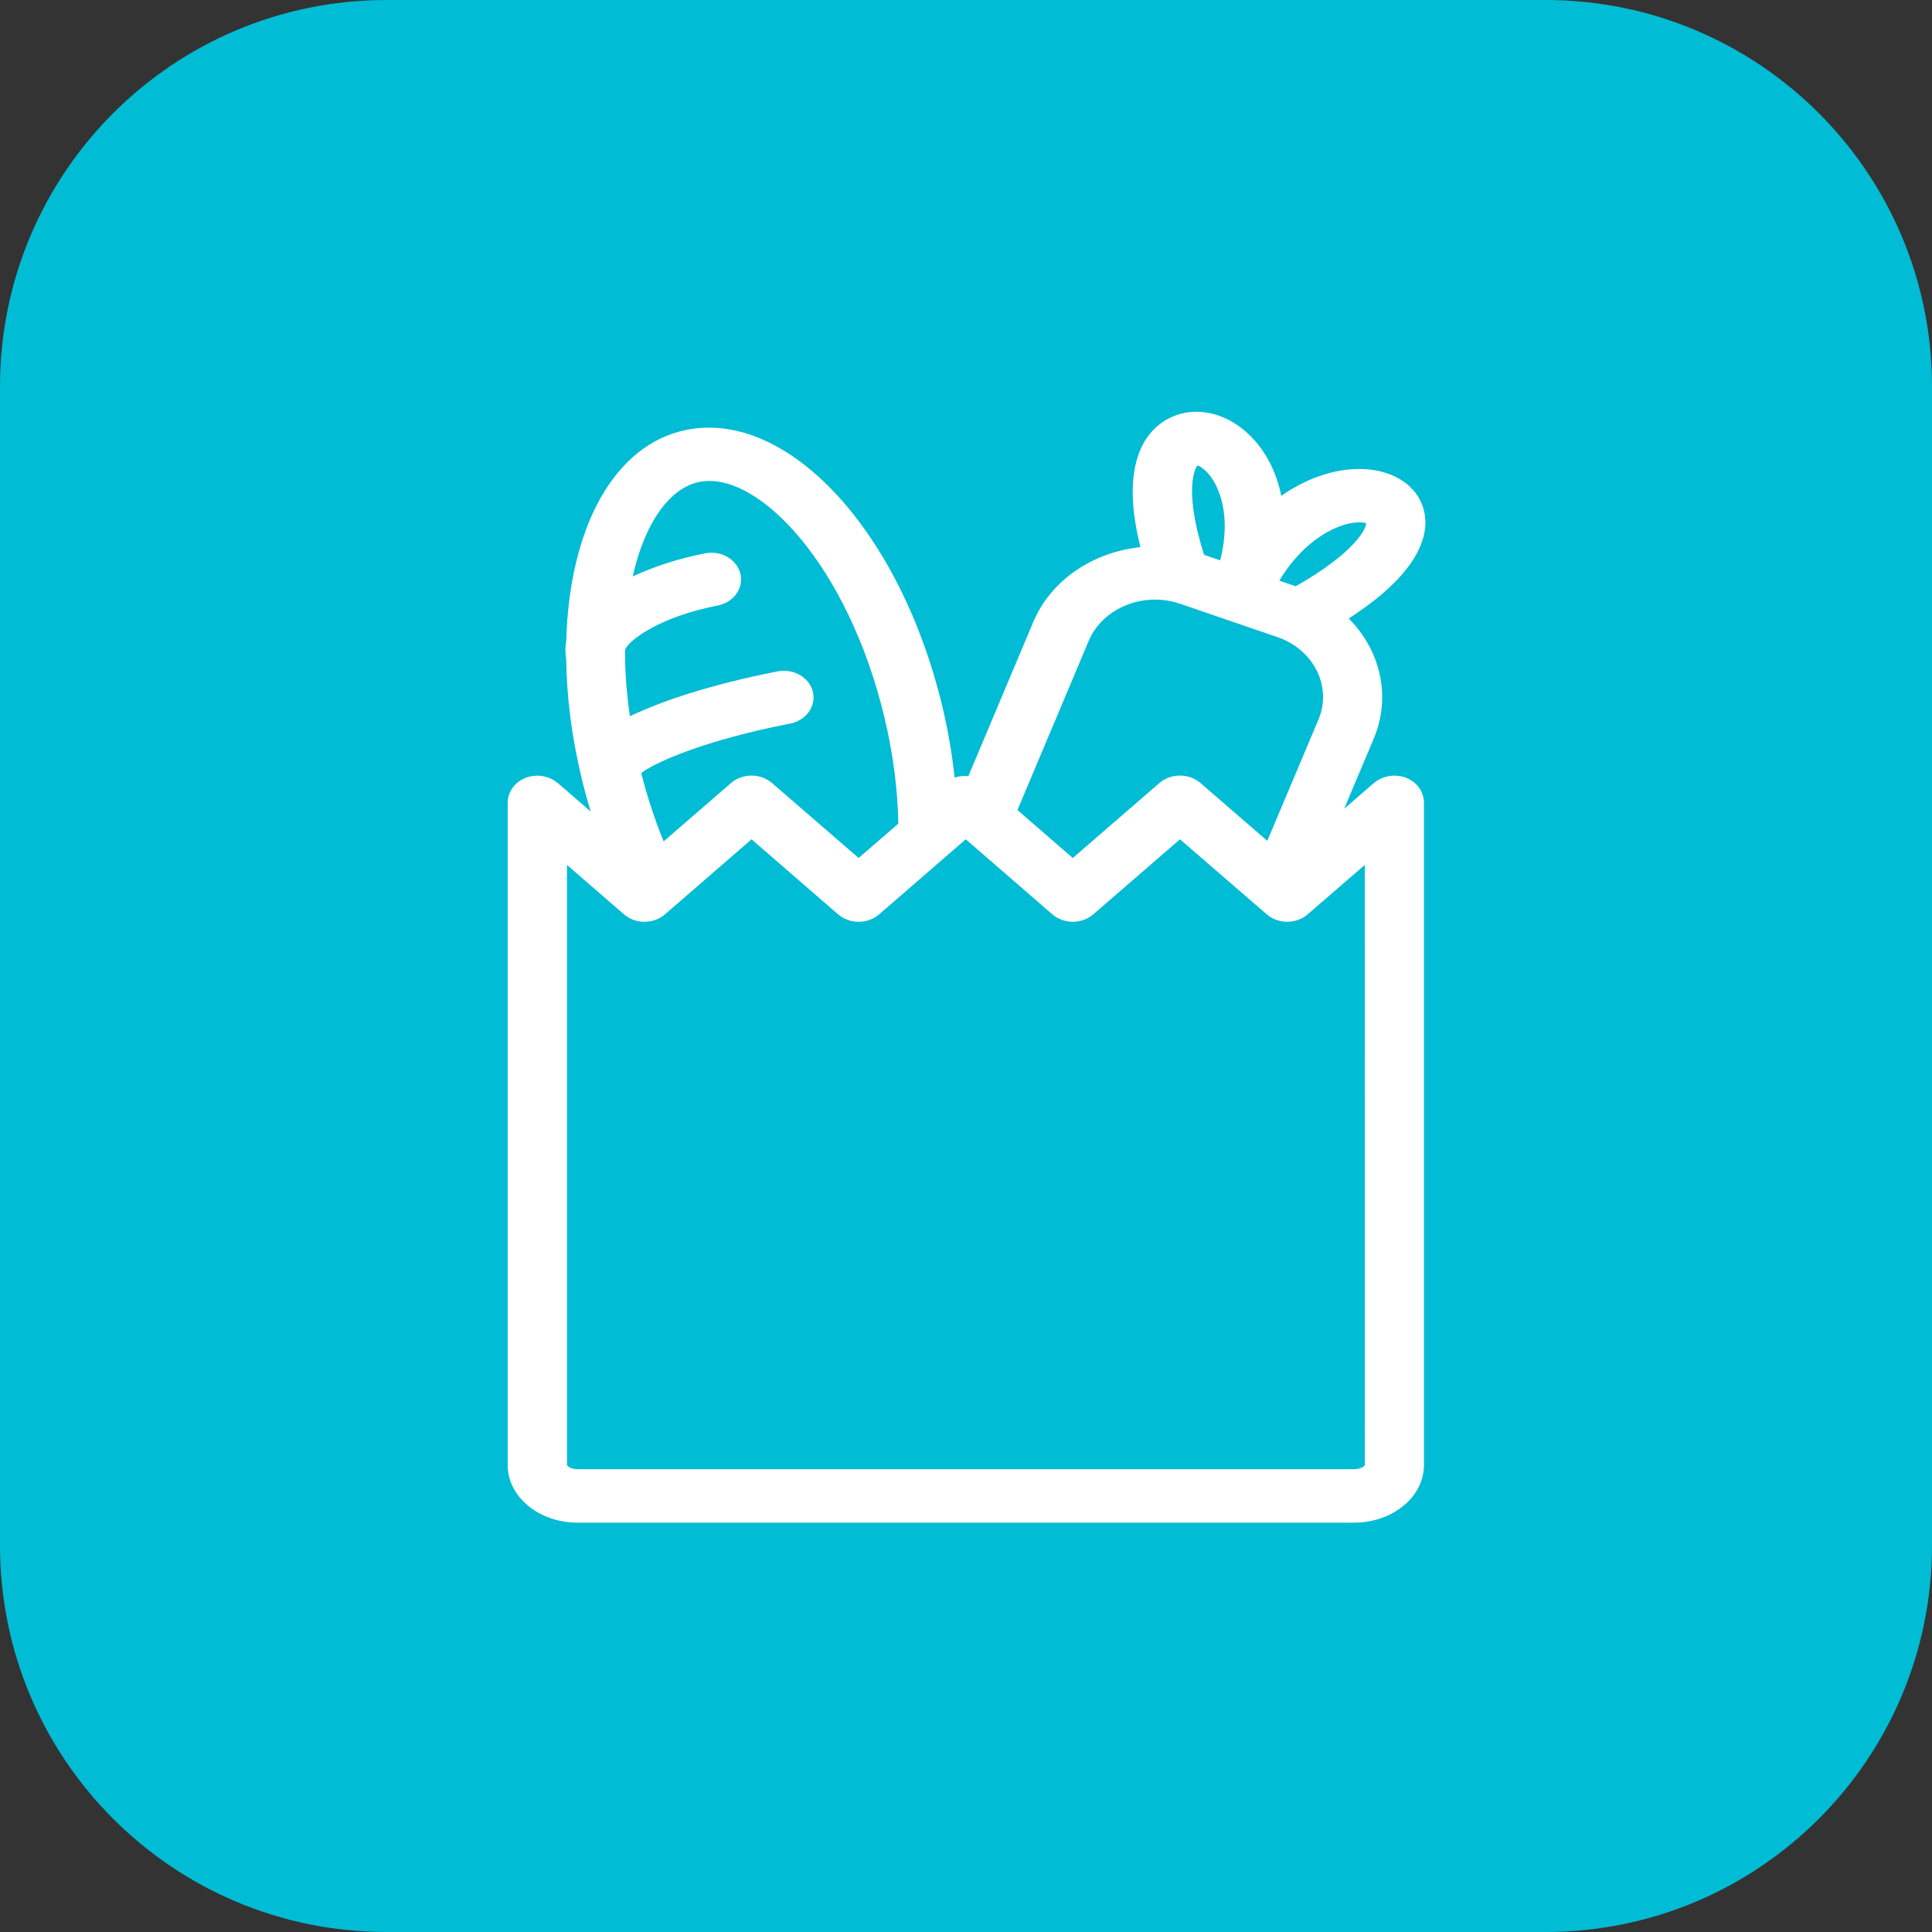 <svg width="40" height="40" viewBox="0 0 40 40" fill="none" xmlns="http://www.w3.org/2000/svg">
<rect x="0" y="0" width="40" height="40" fill="#333333" stroke="none"/>
<path d="M0 8C0 3.582 3.582 0 8 0H32C36.418 0 40 3.582 40 8V32C40 36.418 36.418 40 32 40H8C3.582 40 0 36.418 0 32V8Z" fill="#00BCD4"/>
<path d="M29.438 16.408C29.41 16.343 29.368 16.284 29.316 16.234C29.314 16.232 29.313 16.229 29.311 16.227C29.31 16.227 29.309 16.226 29.308 16.226C29.253 16.174 29.187 16.133 29.113 16.104C29.112 16.103 29.111 16.103 29.11 16.102C29.042 16.076 28.967 16.062 28.889 16.059C28.885 16.059 28.882 16.059 28.878 16.059C28.875 16.059 28.872 16.058 28.869 16.058C28.796 16.058 28.727 16.072 28.662 16.093C28.656 16.094 28.651 16.095 28.645 16.097C28.573 16.123 28.508 16.161 28.451 16.208C28.449 16.21 28.446 16.21 28.444 16.212L27.83 16.744L28.442 15.292C28.811 14.413 28.576 13.461 27.924 12.805C29.502 11.788 29.589 10.976 29.478 10.555C29.35 10.072 28.884 9.749 28.261 9.713C27.731 9.683 27.109 9.857 26.528 10.266C26.396 9.613 26.059 9.11 25.637 8.814C25.144 8.468 24.559 8.43 24.107 8.714C23.714 8.962 23.18 9.622 23.612 11.328C22.642 11.428 21.764 11.999 21.393 12.877L20.049 16.069C19.953 16.061 19.855 16.067 19.764 16.1C19.712 15.616 19.629 15.125 19.511 14.63C18.645 11.008 16.328 8.491 14.228 8.897C12.703 9.194 11.782 10.948 11.724 13.276C11.701 13.393 11.7 13.515 11.722 13.638C11.732 14.409 11.831 15.232 12.035 16.083V16.084C12.035 16.084 12.035 16.084 12.035 16.084C12.093 16.328 12.159 16.567 12.231 16.803L11.55 16.213C11.547 16.211 11.544 16.21 11.542 16.209C11.486 16.162 11.422 16.124 11.35 16.099C11.343 16.096 11.337 16.095 11.33 16.093C11.266 16.072 11.197 16.059 11.125 16.059C11.122 16.059 11.12 16.059 11.117 16.059C11.112 16.059 11.107 16.061 11.102 16.061C11.025 16.063 10.951 16.077 10.884 16.103C10.883 16.103 10.882 16.104 10.88 16.105C10.807 16.134 10.741 16.175 10.686 16.226C10.685 16.227 10.684 16.227 10.682 16.228C10.68 16.23 10.68 16.233 10.678 16.235C10.626 16.285 10.584 16.344 10.556 16.408C10.553 16.414 10.552 16.42 10.55 16.426C10.526 16.484 10.511 16.546 10.511 16.611V30.335C10.511 30.991 11.16 31.525 11.957 31.525H28.035C28.832 31.525 29.481 30.992 29.481 30.335V16.61C29.481 16.545 29.466 16.483 29.443 16.425C29.442 16.419 29.441 16.414 29.438 16.408ZM27.877 10.852C28.096 10.795 28.234 10.816 28.287 10.833C28.274 10.975 28.018 11.461 26.827 12.138L26.487 12.022C27.013 11.146 27.665 10.908 27.877 10.852ZM24.793 9.636C24.845 9.654 24.964 9.721 25.086 9.896C25.204 10.064 25.512 10.634 25.262 11.601L24.93 11.487C24.541 10.274 24.699 9.749 24.793 9.636ZM22.541 13.268C22.828 12.586 23.679 12.241 24.435 12.501L25.438 12.845C25.439 12.845 25.439 12.845 25.44 12.846C25.441 12.846 25.442 12.846 25.443 12.846L26.446 13.19C27.202 13.449 27.584 14.216 27.297 14.898L26.238 17.409L24.854 16.211C24.616 16.006 24.242 16.006 24.005 16.211L22.211 17.764L21.065 16.771L22.541 13.268ZM14.487 9.976C15.691 9.746 17.556 11.692 18.313 14.861C18.492 15.609 18.585 16.344 18.599 17.053L17.777 17.764L15.984 16.212C15.747 16.006 15.372 16.006 15.135 16.212L13.74 17.42C13.556 16.97 13.401 16.497 13.276 16.005C13.57 15.777 14.617 15.319 16.359 14.981C16.69 14.916 16.901 14.622 16.829 14.324C16.758 14.025 16.431 13.836 16.101 13.9C15.045 14.105 14.067 14.386 13.348 14.692C13.272 14.724 13.163 14.77 13.041 14.829C12.981 14.41 12.947 14.005 12.941 13.624C12.942 13.605 12.942 13.585 12.941 13.566C12.941 13.528 12.942 13.49 12.942 13.451C13.011 13.269 13.627 12.777 14.859 12.537C15.19 12.472 15.4 12.178 15.329 11.88C15.257 11.581 14.931 11.391 14.6 11.456C14.068 11.559 13.549 11.725 13.099 11.935C13.348 10.825 13.864 10.098 14.487 9.976ZM28.037 30.418H11.959C11.825 30.418 11.746 30.357 11.739 30.334V17.908L12.918 18.93C13.155 19.136 13.531 19.135 13.768 18.93L15.56 17.377L17.352 18.93C17.59 19.136 17.964 19.136 18.202 18.93L19.637 17.687C19.644 17.681 19.651 17.676 19.658 17.669L19.995 17.377L21.787 18.93C22.024 19.135 22.399 19.136 22.636 18.93L24.43 17.377L26.226 18.93C26.344 19.032 26.497 19.084 26.65 19.084C26.803 19.084 26.956 19.032 27.074 18.93L28.257 17.907L28.258 30.333C28.249 30.356 28.17 30.418 28.037 30.418Z" fill="white"/>
</svg>
